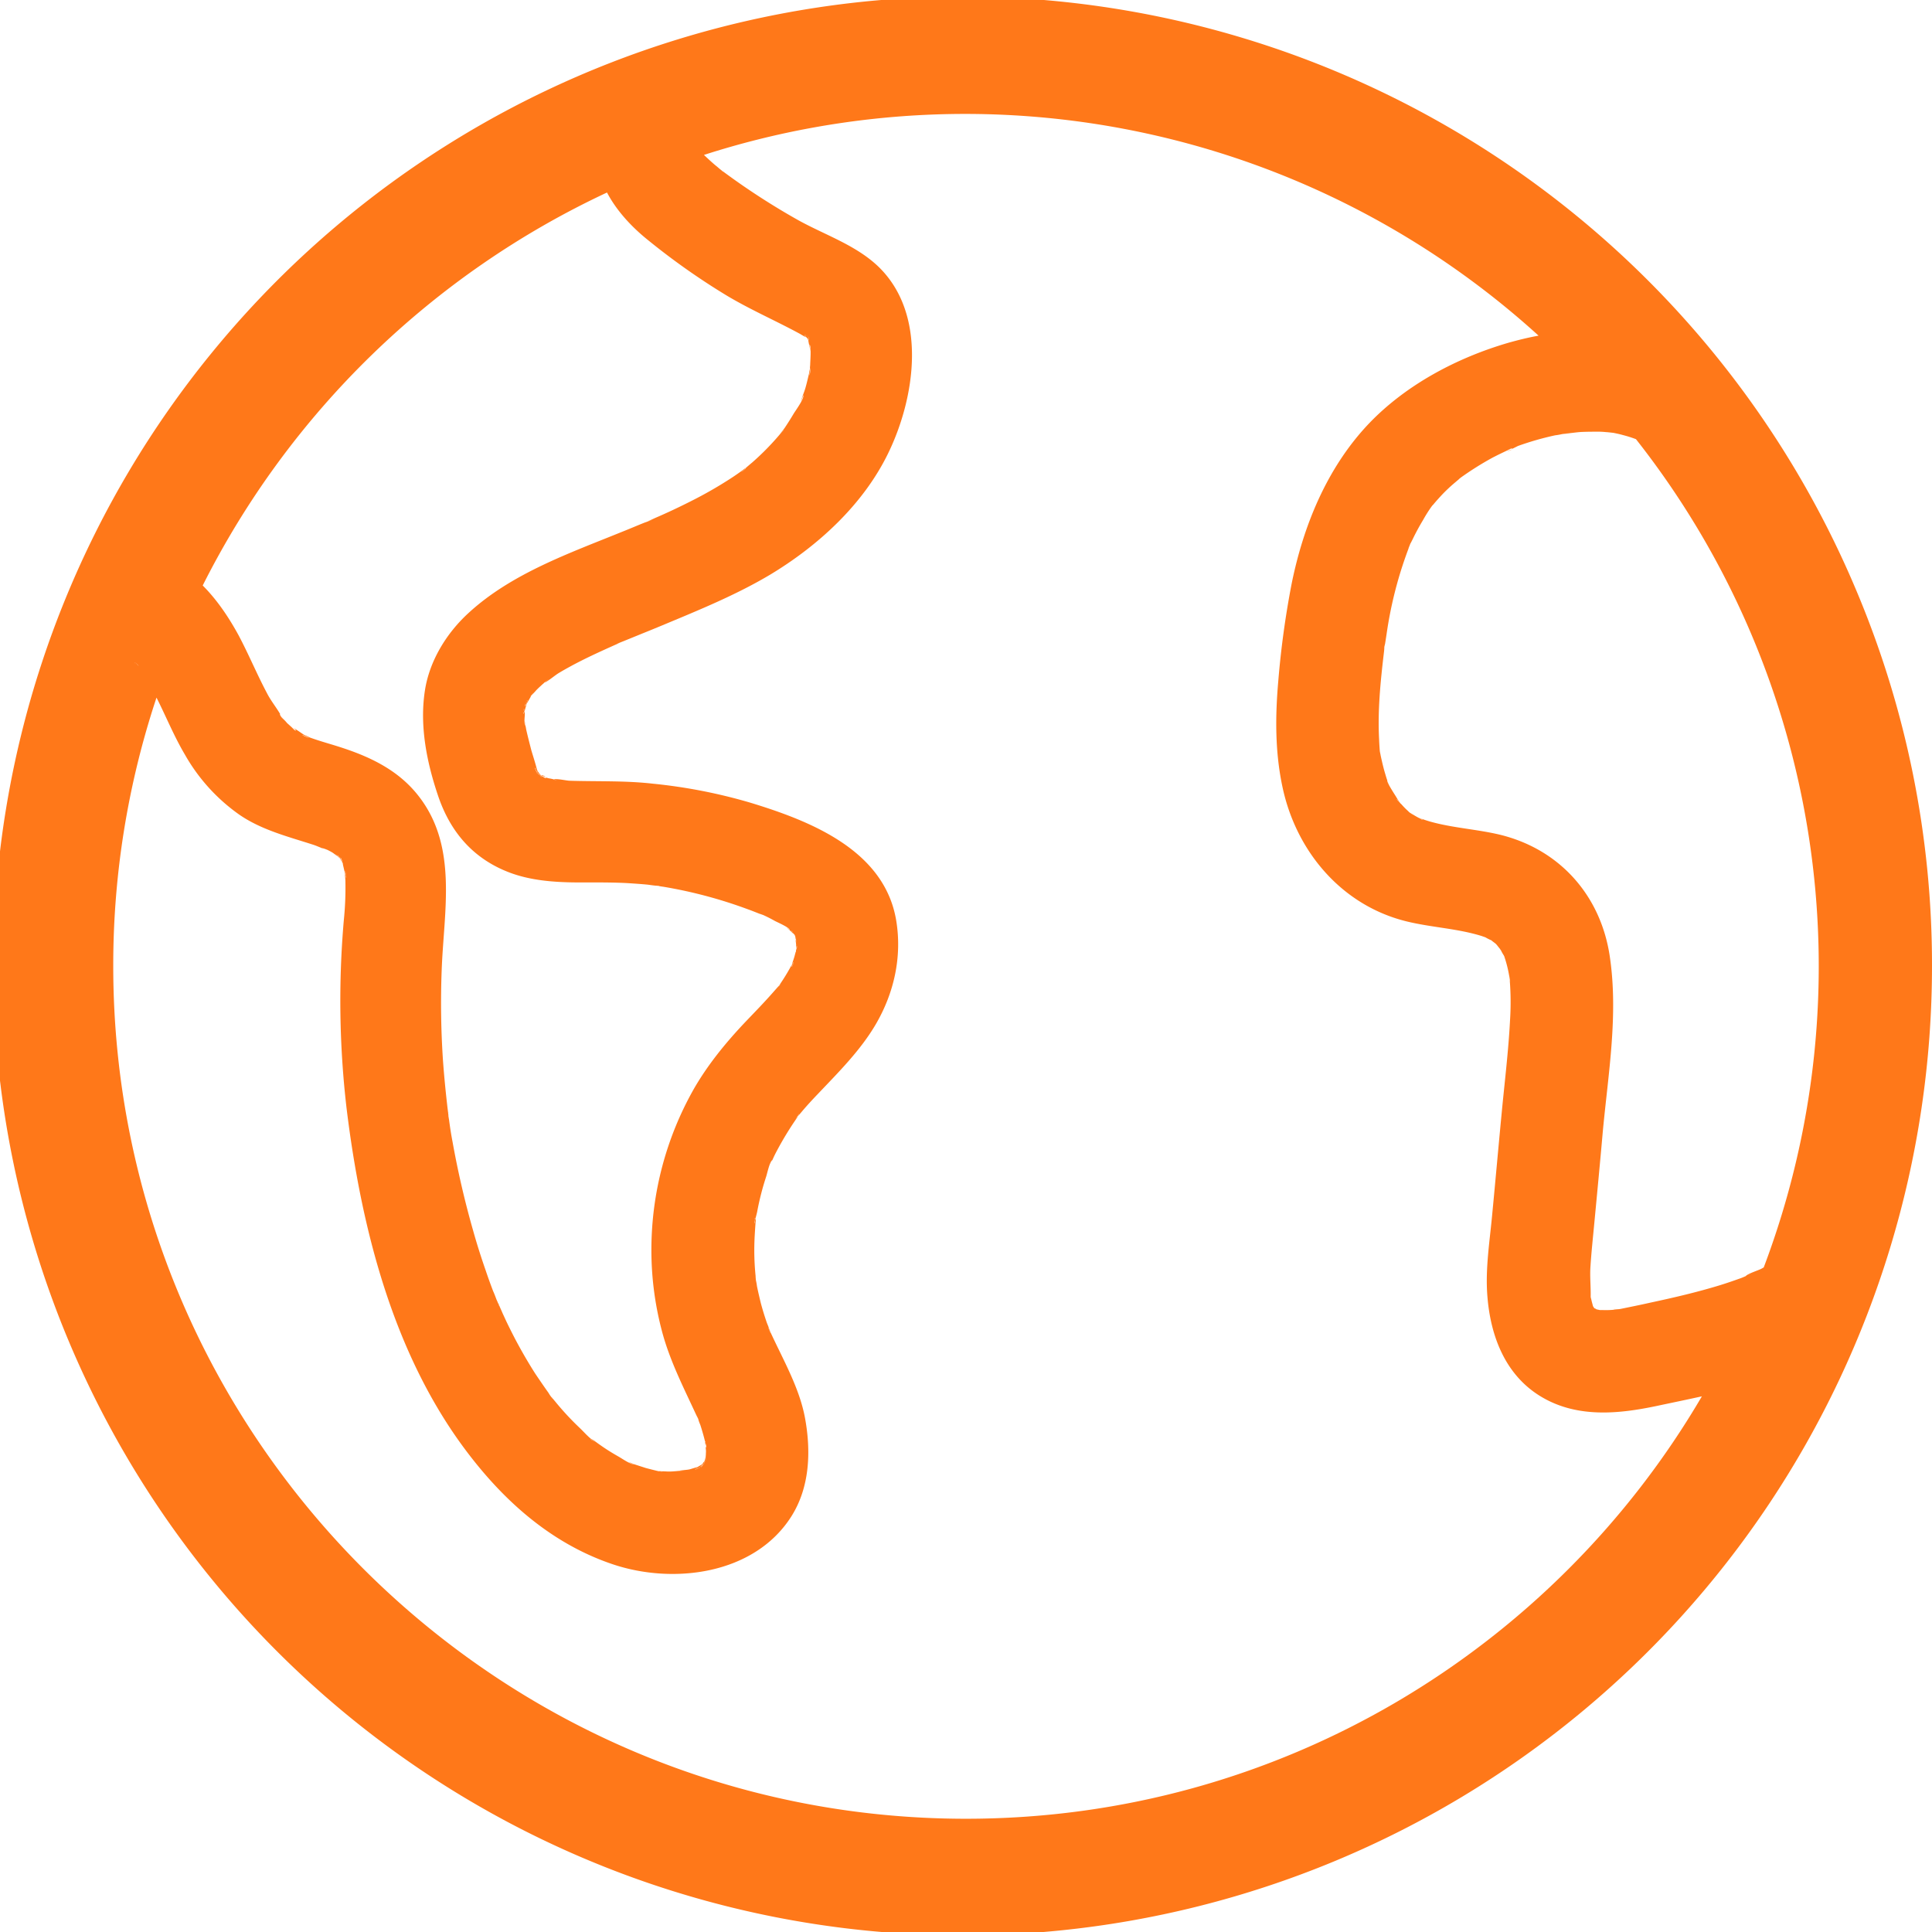 <svg id="Шар_1" data-name="Шар 1" xmlns="http://www.w3.org/2000/svg" viewBox="0 0 853 853"><defs><style>.cls-1{fill:#ff7819;}</style></defs><title>Planet icon blyat`</title><g id="Шар_3" data-name="Шар 3"><path class="cls-1" d="M134.8,367.9c-2.9-2.3-2.1-2.3-.8-1,.2.3.5.6.8,1Z" transform="translate(-73.5 -73.5)"/><path class="cls-1" d="M197.5,389.1c.2.3.5.8,1,1.7h0A15.05,15.05,0,0,0,197.5,389.1Z" transform="translate(-73.5 -73.5)"/><path class="cls-1" d="M208.6,398.3h0a.35.35,0,0,1,.2.1C213.2,400.7,203.9,396.7,208.6,398.3Z" transform="translate(-73.5 -73.5)"/><path class="cls-1" d="M215.5,447.9a13.89,13.89,0,0,0,1.9.6C215.2,447.9,215,447.8,215.5,447.9Z" transform="translate(-73.5 -73.5)"/><path class="cls-1" d="M224.8,454.7l-.5-1c-.3-.4-.5-.9-.8-1.3a.1.1,0,0,1-.1-.1c-.2-.1-.3-.3-.5-.5a19.2,19.2,0,0,0-1.5-1.4c.4.3.8.6,1.3,1,.1.1.2.1.3.2a5.55,5.55,0,0,1,.8.6c-.2,0-.3-.1-.5-.2h-.1l.1.1h0a5.74,5.74,0,0,1,.8.9h0c.2.4.3.7.4.9C225.1,455.1,225.2,455.3,224.8,454.7Z" transform="translate(-73.5 -73.5)"/><path class="cls-1" d="M225.9,459.4c0-.1-.1-.2-.1-.4v-.3C225.7,455.4,227.1,464.3,225.9,459.4Z" transform="translate(-73.5 -73.5)"/><path class="cls-1" d="M271.5,564.5l.1.4A.76.76,0,0,1,271.5,564.5Z" transform="translate(-73.5 -73.5)"/><path class="cls-1" d="M271.7,566.3h0a5.53,5.53,0,0,1-.1-.9l.1.6v.3Z" transform="translate(-73.5 -73.5)"/><path class="cls-1" d="M294.3,650.6a6.07,6.07,0,0,1-.5-1.1,1.63,1.63,0,0,0-.3-.6,15.07,15.07,0,0,1,.6,1.5v.1c.1,0,.1,0,.2.1Z" transform="translate(-73.5 -73.5)"/><path class="cls-1" d="M305.1,387.3c-1.1,3.6-.5-3.5,0,0Z" transform="translate(-73.5 -73.5)"/><path class="cls-1" d="M306.1,383.8v.2C303.7,387.8,307.2,379.1,306.1,383.8Z" transform="translate(-73.5 -73.5)"/><path class="cls-1" d="M308.3,380.3h0a3.19,3.19,0,0,0-.6.7C308.3,380,309.7,377.9,308.3,380.3Z" transform="translate(-73.5 -73.5)"/><path class="cls-1" d="M310.6,413.3c.9,3.9-2.3-3.6,0,0Z" transform="translate(-73.5 -73.5)"/><path class="cls-1" d="M312.4,416.1c.3.4.2.5-.4-.3h0l-.1-.1h0c-.4-.3-.9-.7-1.6-1.2a9.25,9.25,0,0,1,1,.5c-.7-.8-.6-.8.3.2.1.1.3.2.4.3s.3.2.5.3h-.3l.1.1C312.9,416.4,312.9,416.5,312.4,416.1Z" transform="translate(-73.5 -73.5)"/><path class="cls-1" d="M314.4,416.6a11.5,11.5,0,0,0-1.7-.6h0c-.1-.1-.2-.1-.2-.2A2.42,2.42,0,0,1,314.4,416.6Z" transform="translate(-73.5 -73.5)"/><path class="cls-1" d="M315.8,373.1c-.1.1-.5.4-1.2,1l-.5.5c-.2.1-.3.2-.5.3C314.9,373.8,315.6,373.2,315.8,373.1Z" transform="translate(-73.5 -73.5)"/><path class="cls-1" d="M317,690.1c.1.2.3.4.5.7l-.1-.1A2.09,2.09,0,0,1,317,690.1Z" transform="translate(-73.5 -73.5)"/><path class="cls-1" d="M319.6,417.9l-1.8-.3c.1,0,.1,0,.2-.1a.37.37,0,0,1,.3.1Z" transform="translate(-73.5 -73.5)"/><path class="cls-1" d="M336.7,710.2c-2.4-1.1-2.6-1.4-2-1.3A8.58,8.58,0,0,0,336.7,710.2Z" transform="translate(-73.5 -73.5)"/><path class="cls-1" d="M364.1,464.5h-.3c-.2,0-.4-.1-.7-.1C363.5,464.4,363.8,464.5,364.1,464.5Z" transform="translate(-73.5 -73.5)"/><path class="cls-1" d="M364.8,723.2c-.9-.1-1.5-.2-1.7-.2.2,0,.7.1,1.4.2h0A.19.19,0,0,1,364.8,723.2Z" transform="translate(-73.5 -73.5)"/><path class="cls-1" d="M381.8,699.8h0c-.2-.5-.4-1.1-.6-1.5C382.4,701,382.3,700.7,381.8,699.8Z" transform="translate(-73.5 -73.5)"/><path class="cls-1" d="M385.1,711.8a4.27,4.27,0,0,1-.2-1.9.37.37,0,0,0,.1.3h0A9.74,9.74,0,0,0,385.1,711.8Z" transform="translate(-73.5 -73.5)"/><path class="cls-1" d="M385.5,715.2a21.17,21.17,0,0,0-.3,2.7h0c-.1.6-.1.6-.1.2-.1.3-.3.6-.4.9,0,.1-.1.2-.1.3s-.1.3-.2.4a.1.1,0,0,0,.1-.1c-.1,0-.1.1-.2.1-.1.3-.3.6-.4.9a3.09,3.09,0,0,1,.2-.8l-.3.3-.3.3h0a8,8,0,0,1-.8.6c.7.2-4.3,2.4-1,.1h0a.1.1,0,0,0,.1-.1c.2-.1,1.2-.7,1.9-1.1a.1.1,0,0,1-.1.1l.1-.1.1-.1c.1,0,.1-.1.2-.1s.1-.1.1-.2l-.3.3a.35.35,0,0,1-.2.1c.3-.5.5-.9.8-1,0,.1-.1.2-.1.3s-.1.3-.2.4a.1.1,0,0,1,.1-.1c0-.1,0-.2.1-.2s.1-.2.2-.3h-.1c.1-.4.3-.8.4-1.1.1-.5.2-1,.3-1.4A6.47,6.47,0,0,0,385.5,715.2Z" transform="translate(-73.5 -73.5)"/><path class="cls-1" d="M400.7,281.8c.1-.1.4-.4,1.2-1.1l.3-.3h.1C404,279.3,400.8,281.8,400.7,281.8Z" transform="translate(-73.5 -73.5)"/><path class="cls-1" d="M406.8,613.5c-.6-1.4,0-3.1.3-2.4A5.87,5.87,0,0,0,406.8,613.5Z" transform="translate(-73.5 -73.5)"/><path class="cls-1" d="M407.4,639.7a7.84,7.84,0,0,1-.2-1.4c0,.3.1.5.1.8v.1A.75.75,0,0,1,407.4,639.7Z" transform="translate(-73.5 -73.5)"/><path class="cls-1" d="M410.9,477.5a9.44,9.44,0,0,0-.9-.3h0a4.88,4.88,0,0,1-.7-.3A15,15,0,0,1,410.9,477.5Z" transform="translate(-73.5 -73.5)"/><path class="cls-1" d="M413.4,661c1.3,3.8-2.2-4.7,0,0Z" transform="translate(-73.5 -73.5)"/><path class="cls-1" d="M418.4,507.5a20.28,20.28,0,0,1-1.2,1.8,4.43,4.43,0,0,0,.5-.9A5.5,5.5,0,0,0,418.4,507.5Z" transform="translate(-73.5 -73.5)"/><path class="cls-1" d="M419.6,263c-1.9,2.5-2.1,2.8-.7.8,0-.1.1-.1.1-.2Z" transform="translate(-73.5 -73.5)"/><path class="cls-1" d="M423.3,499.2c2-3.5-1,3.6,0,0Z" transform="translate(-73.5 -73.5)"/><path class="cls-1" d="M425.4,490.4a9,9,0,0,0-.3-1.5,1.42,1.42,0,0,0-.2-.6,2.92,2.92,0,0,1-.2-.9c0-.2-.1-.4-.1-.6-.2-.3-.3-.6-.5-.9h0a5.74,5.74,0,0,1-.4-.7c.4.5.7.9.9,1.1,0-.4.1-.1.3.4a4.8,4.8,0,0,1,.4,1.5,1.69,1.69,0,0,0-.2-.5Q425.4,490.1,425.4,490.4Z" transform="translate(-73.5 -73.5)"/><path class="cls-1" d="M425.2,493c-.1,1-.2,1.1-.1.5A.75.75,0,0,1,425.2,493Z" transform="translate(-73.5 -73.5)"/><path class="cls-1" d="M425.9,566.1a10.92,10.92,0,0,0-1.3,1.7C426.7,564.3,426.4,565.1,425.9,566.1Z" transform="translate(-73.5 -73.5)"/><path class="cls-1" d="M430.2,223.2c.3.7.5,1.1.5,1.1s-.2-.3-.4-.8l-.3-.6-.5-.5-.1-.1c-1.1-1.3-.8-1.3-.1-.9a.1.1,0,0,1,.1.1h0c.8.5,1.8,1.5.9,1.2C430.7,223.5,430.9,224,430.2,223.2Z" transform="translate(-73.5 -73.5)"/><path class="cls-1" d="M430.8,238.4c0-.4.1-.8.1-1.2C431.9,233.2,430.6,241.6,430.8,238.4Z" transform="translate(-73.5 -73.5)"/><path class="cls-1" d="M686.5,419.4c-.1-.4-.3-.7-.4-1.1a19.68,19.68,0,0,1,.7,1.9c0-.1-.1-.1-.1-.2A1.42,1.42,0,0,0,686.5,419.4Z" transform="translate(-73.5 -73.5)"/><path class="cls-1" d="M738.8,272.6h0a6.75,6.75,0,0,0,2.4-.8A3.68,3.68,0,0,1,738.8,272.6Z" transform="translate(-73.5 -73.5)"/><path class="cls-1" d="M740.1,504.7c-.5-2.3-.3-1.3,0,0Z" transform="translate(-73.5 -73.5)"/><path class="cls-1" d="M787.7,651.5c-1.6.1-3-.1,0,0Z" transform="translate(-73.5 -73.5)"/></g><g id="Шар_1-2" data-name="Шар 1"><path class="cls-1" d="M134.8,367.8l-.1-.1c-.3-.3-.5-.6-.8-.9-1.2-1.2-2-1.3.9,1h0c.1.1.1.1.2.1C134.9,367.9,134.8,367.9,134.8,367.8ZM381.5,138.2a.77.77,0,0,1,.1.3A.37.37,0,0,1,381.5,138.2Z" transform="translate(-73.5 -73.5)"/><path class="cls-1" d="M134.8,367.8l-.1-.1c-.3-.3-.5-.6-.8-.9-1.2-1.2-2-1.3.9,1h0c.1.1.1.1.2.1C134.9,367.9,134.8,367.9,134.8,367.8ZM381.5,138.2a.77.77,0,0,1,.1.3A.37.37,0,0,1,381.5,138.2Z" transform="translate(-73.5 -73.5)"/><path class="cls-1" d="M893,334a428,428,0,1,0,33.5,166A425.21,425.21,0,0,0,893,334ZM763,265.2c1.9-.4,7.8-.3.9-.3,2.7,0,5.5-.6,8.2-.7,2.5-.1,4.9-.1,7.4-.1,1.1,0,2.2.1,3.3.2.4,0,2,.2,3,.3h0c1.5.3,2.9.6,4.3,1a54,54,0,0,1,5.7,1.8,375.94,375.94,0,0,1,56.4,365.7c-.4.2-.7.4-1.1.6-1.1.6-6.1,2.2-6.8,3.2-.9.4-1.8.8-2.7,1.1-2.8,1-5.7,2-8.6,2.9-10.1,3.1-20.4,5.5-30.7,7.7-4.4,1-8.9,1.9-13.3,2.8a5.7,5.7,0,0,1-1.3.1h.7a22.28,22.28,0,0,0-2.7.3,36.88,36.88,0,0,1-4.7.1h-1.2c-.4-.1-.9-.2-1.4-.3a3,3,0,0,0-1-.5c-.2-.4-.5-.7-.6-1-.2-.8-.4-1.5-.6-2.3-.1-.6-.3-1.1-.4-1.7.1-4.4-.4-8.9-.1-13.3.4-6.4,1.1-12.8,1.7-19.2,1.3-13.7,2.6-27.3,3.8-41,2.4-25.3,6.8-51,3.1-76.4-3.8-26.8-21.7-47.5-48.3-54.1-10.3-2.5-21-3-31.2-5.9-1.4-.4-2.8-.9-4.3-1.4-.1,0-.2-.1-.4-.1-1.4-.7-3.3-1.9-4.3-2.5l-.6-.6a31.89,31.89,0,0,1-2.6-2.6,7.32,7.32,0,0,0-.9-.9c-.1-.2-.4-.5-.6-.9-.4-.6-.8-1.2-1.2-1.9-.3-.5-2-3.1-3.1-5.1.1.4.2.6.2.7a4.18,4.18,0,0,0-.3-.9c-.5-1-.8-1.7-.7-1.9a.35.35,0,0,1,.1.2c-.4-1-.7-2.1-1-3.1-.8-2.6-1.4-5.3-2-8-.1-.7-.3-1.4-.4-2.1h0c-.1-1.2-.3-4.3-.3-5-.7-12.8.6-25.7,2.1-38.4a21.12,21.12,0,0,0,.2-2.6h0c.1-.4.2-.9.3-1.2.5-3,.9-6,1.4-9a178.45,178.45,0,0,1,3.9-17.6c1.5-5.5,3.3-10.9,5.3-16.2a13,13,0,0,0,.5-1.4h0c.4-.7.8-1.5,1.1-2.1,1.4-2.9,2.9-5.7,4.6-8.5a60.55,60.55,0,0,1,4-6.3,8.12,8.12,0,0,0,.9-1c1.1-1.3,2.2-2.5,3.3-3.7a70.14,70.14,0,0,1,5.6-5.3l2-1.7.1-.1a165860720638.56,165860720638.56,0,0,1,.2-.2c.1-.1.3-.2.5-.4a136.65,136.65,0,0,1,14-8.8c2.1-1.1,4.2-2.1,6.3-3.1h0l1.2-.6c1-.5,1.3-.5,1.2-.2l2.6-1.3a128.54,128.54,0,0,1,16.4-4.7A29.31,29.31,0,0,0,763,265.2Zm81.5,371.7c.6-.3,2.5-1.1,2.6-1.1a11.89,11.89,0,0,0-1.4.6A6.12,6.12,0,0,0,844.5,636.9ZM701.6,435.4c-.1.1-.6-.2-1.4-.6C700.9,435,701.7,435.3,701.6,435.4Zm-4.2-1.9-1.4-1.1A17.1,17.1,0,0,1,697.4,433.5Zm-1.8-1.5a3,3,0,0,1-.4-.3C695.3,431.8,695.5,431.9,695.6,432Zm-4.2-4.2c-.6-.7-1.3-1.3-1.2-1.5Q691,427.2,691.4,427.8Zm3.9-112a6.39,6.39,0,0,1,.6-1.6A16.59,16.59,0,0,0,695.3,315.8ZM381.6,138.5a.44.44,0,0,1-.1-.3A.37.37,0,0,0,381.6,138.5Zm-40.1,20c4.3,8.2,11.1,15.4,18.1,21a308.12,308.12,0,0,0,34.6,24.4c10.5,6.3,21.6,11.1,32.3,16.9.9.5,1.8,1.1,2.7,1.5.1,0,.1.1.2.1-1.1-1.3-.8-1.3-.1-.9l.1.1h0c.8.5,1.8,1.5.9,1.2.4.7.7,1.3-.1.5.3.7.5,1.1.5,1.1s-.2-.3-.4-.8c.2.9.4,2,.5,2.4s.1.5.2.8a14.52,14.52,0,0,0,.3,1.7c0-.1-.1-1.1-.4-2.9.9.6.3,7.8.3,9.1-.1.8-.1,1.7-.2,2.5,1-4-.3,4.4-.1,1.2,0-.4.1-.8.1-1.2,0,.1-.1.2-.1.4-.6,2.4-1.1,4.8-1.8,7.2-.4,1.4-1,2.8-1.5,4.3-1.4,4.1.6-1.1.6-1.2.4,1.6-3.2,6.5-4.2,8.1-1.3,2.2-2.7,4.4-4.1,6.5a10.47,10.47,0,0,0-.8,1.1l.6-.6c-1.9,2.5-2.1,2.8-.7.8,0-.1.1-.1.1-.2-.5.6-1,1.3-1.4,1.8a117.11,117.11,0,0,1-12.1,12.3c-1.1.9-2.1,1.8-3.2,2.7,1.7-1.1-1.5,1.5-1.6,1.5.1-.1.4-.4,1.2-1.1l.3-.3a.35.35,0,0,1-.2.1c-2.1,1.5-4.2,3-6.4,4.4a182.18,182.18,0,0,1-16.6,9.5c-5.5,2.8-11,5.4-16.6,7.8-1,.5-2.2,1-3.2,1.4,1.3-.4,1.9-.6,2.2-.7-.5.2-2.7,1-3.3,1.2-3.3,1.3-6.5,2.7-9.8,4-23.6,9.6-49.1,18.5-68.1,36-9.7,8.9-17.2,21.1-19.2,34.2-2.4,15.6.8,31.6,5.8,46.4,5.5,16.3,15.8,28.1,32,34.1,10.9,4,22.9,4.3,34.4,4.2,5.7,0,11.4,0,17.1.3,3.1.2,6.2.4,9.2.7,1.4.2,2.8.4,4.2.5-.2,0-.4-.1-.7-.1.4,0,.7.1.9.1h.1c.2,0,.3,0,.4.1a1.49,1.49,0,0,1-.6-.1h-.3c.9.1,1.8.3,2.7.4a203.44,203.44,0,0,1,37.5,10c1.7.6,3.4,1.3,5.2,2h.1a10.71,10.71,0,0,0,1.6.5,9.44,9.44,0,0,0-.9-.3,62.73,62.73,0,0,1,5.8,2.9c.9.5,6.5,2.9,6.6,4a13.44,13.44,0,0,0-1.4-1.1c.5.5,1,.9,1.6,1.4l1.5,1.5a5.74,5.74,0,0,1-.4-.7,5.55,5.55,0,0,1-.6-.8c.1,0,.4.3.6.8.4.5.7.9.9,1.1,0-.4.1-.1.3.4a4.8,4.8,0,0,1,.4,1.5,1.69,1.69,0,0,0-.2-.5c.2,1.7.4,2.6.4,2.8a9,9,0,0,0-.3-1.5,1.42,1.42,0,0,0-.2-.6c0,.8.2,1.8.2,2.3v1.6c0,.5-.1,1-.1,1.2,0-.2.1-.3.1-.5.1-.5.1-1.2.3-2a3.12,3.12,0,0,1-.3,2c-.1,1-.2,1.1-.1.5-.2.6-.3,1.1-.4,1.4-.3,1.3-.8,2.6-1.2,3.9a.9.9,0,0,0-.1.5c2-3.5-.9,3.6,0,0l-.1.1a86.89,86.89,0,0,1-4.6,7.7c-.2.3-.6.9-.9,1.4a5.5,5.5,0,0,0,.7-.9,20.28,20.28,0,0,1-1.2,1.8,4.43,4.43,0,0,0,.5-.9l-2.4,2.7c-4.1,4.7-8.5,9.2-12.8,13.7-8.6,9.1-16.6,18.9-22.8,29.8a144.12,144.12,0,0,0-18.5,70,139.53,139.53,0,0,0,4.6,36.3c3.4,13,9.5,24.9,15.1,37,.2.4.6,1.3.9,1.9l-.6-1.5c1.2,2.7,1.1,2.4.6,1.5.3.9.6,1.8,1,2.7.8,2.5,1.5,4.9,2.1,7.4a.35.35,0,0,1,.1-.2v.5h0c.1.4.2.7.3,1.1.4,1.8.1,1.4-.2.5.1,1,.2,2,.2,2.2,0,.9-.1,1.7-.1,2.6.1-.5.2-.9.3-1.4a21.17,21.17,0,0,0-.3,2.7h0c-.1.6-.1.6-.1.2-.1.3-.3.6-.4.9a.1.1,0,0,1,.1.1l-.2.2c-.1.1-.1.3-.2.4a.1.1,0,0,0,.1-.1c-.1,0-.1.1-.2.1-.1.3-.3.6-.4.9a3.09,3.09,0,0,1,.2-.8l-.3.3v.1c-.8,1.6-.7,1-.3.2a8,8,0,0,1-.8.6c.7.2-4.3,2.4-1,.1-.2,0-.3.1-.5.1l-3,.9c-1.9.5-7.4.5-2.3.6-2.3,0-4.6.4-6.9.4-1,0-2-.1-3-.1-.5,0-1-.1-1.5-.1a.37.37,0,0,1,.3.1c.3,0,.7.1,1.2.1,0,.1-.5,0-1.2-.1-.9-.1-1.5-.2-1.7-.2.2,0,.7.1,1.4.2-2.1-.5-5.6-1.4-5.9-1.5-1.2-.4-2.5-.8-3.7-1.2a19.45,19.45,0,0,1-2.2-.8,7.93,7.93,0,0,0-1.5-.5,18.63,18.63,0,0,0,2.5,1c-1.9-.1-5.4-2.6-7-3.5-2.3-1.3-4.6-2.7-6.8-4.2-1.3-.9-2.6-1.8-3.9-2.8a8.79,8.79,0,0,0-1.3-.7,11.33,11.33,0,0,0,2,1.3c-2.4-1.1-2.6-1.4-2-1.3-1.9-1.5-3.6-3.5-5.2-5a124,124,0,0,1-11-11.9c-.4-.4-.6-.8-1-1.2a1.38,1.38,0,0,1,.3.4,13.5,13.5,0,0,1-2-2.7c-2-2.8-3.9-5.6-5.8-8.4-3.2-5-6.2-10.2-9-15.5-1.3-2.5-2.6-5.1-3.8-7.6l-1.8-3.9c-.1-.3-.6-1.4-1.1-2.5a6.07,6.07,0,0,1-.5-1.1,1.63,1.63,0,0,0-.3-.6,15.07,15.07,0,0,1,.6,1.5c-.3-.8-1.1-2.8-1.2-2.9-.5-1.3-1-2.7-1.6-4-1.1-2.9-2.2-5.9-3.2-8.9-2.1-6-4-12-5.7-18.1a398.55,398.55,0,0,1-9-38.9c-.6-3.1-1.1-6.3-1.5-9.4l-.3-1.8v.1c0-.2-.1-.5-.1-1l.1.6c-.1-1-.4-3.3-.4-3.3-.8-6.9-1.5-13.9-2-20.8a379.44,379.44,0,0,1-.6-39.9c.9-26.1,7.3-54.5-10-76.9-8.6-11.2-20.7-17.2-33.8-21.5-4.5-1.5-9.1-2.7-13.6-4.3-.9-.3-1.8-.7-2.6-1a.1.1,0,0,1,.1.1c4.4,2.3-4.9-1.7-.2-.1h.1c-1.6-.9-4.2-3-6.1-3.8,1.9.8,2.3,2.4.7.8l-1-1h0c-.6-.5-1.2-1.1-1.8-1.6a18,18,0,0,0-1.9-2,5.94,5.94,0,0,1,.4.8,5.94,5.94,0,0,0-.4-.8l-.3-.3c-1.1-1.1-1.3-2.4-.7-1.4-1.9-3.3-4.4-6.3-6.1-9.7-4.4-8.3-8-17-12.4-25.3-4.3-7.9-9.5-15.7-15.9-22.1A379.74,379.74,0,0,1,341.5,158.5ZM307.6,381a1.24,1.24,0,0,1-.2.3A1.24,1.24,0,0,0,307.6,381ZM134,366.8a8.18,8.18,0,0,1,.8.9.1.1,0,0,0,.1.1.35.35,0,0,0,.2.1l-.1-.1h0C131.9,365.5,132.7,365.6,134,366.8ZM500,876.5c-207.6,0-376.5-168.9-376.5-376.5a374.79,374.79,0,0,1,19.1-118.5c4.2,8.3,7.7,17,12.5,25.1A81.46,81.46,0,0,0,178.9,433c9.7,6.8,21.5,9.8,32.7,13.4,1.3.4,2.6,1,3.9,1.5a10.57,10.57,0,0,1,2.2.7c.1,0,.2.1.3.1.8.4,1.6.8,2.4,1.3.6.4,1.7,1.3,2.5,1.8a19.2,19.2,0,0,0-1.5-1.4c.4.3.8.6,1.3,1-.1-.1-.1-.2,0-.2a1.38,1.38,0,0,1,.3.4,5.55,5.55,0,0,1,.8.6c-.2,0-.3-.1-.5-.2a.1.1,0,0,0,.1.1h0a5.74,5.74,0,0,1,.8.9h0c-.1-.2-.2-.5-.3-.7.2,0,.5.7.7,1.7.5,1.1.5,1.4.2.8.4,1.6.8,3.5,1,4.3v-.3c-.1-3.3,1.3,5.6.1.7,0-.1-.1-.2-.1-.4,0,1.2.2,2.4.2,3.5a140.54,140.54,0,0,1-.7,17.2,410.25,410.25,0,0,0,1.2,82.9c6.4,52.5,20.4,108.2,52.7,151.2C296,736.3,317,755,343.9,764.1s62.7,4.6,79-21.1c8.1-12.8,8.7-28.5,6.1-43-2.4-13.6-9.8-26.2-15.5-38.7,0-.1-.1-.2-.1-.3,1.3,3.7-2.2-4.7,0,0,0-.2-.1-.3-.2-.5-.3-1-.7-1.9-1.1-2.9-1-2.9-1.9-5.8-2.7-8.8-.6-2.5-1.2-5-1.7-7.5a17,17,0,0,0-.4-2.2,1.27,1.27,0,0,0,.1.6,7.84,7.84,0,0,1-.2-1.4c0,.3.1.5.1.8a19.53,19.53,0,0,1-.2-2.3,111.78,111.78,0,0,1-.5-15.3c.1-2.8.3-5.6.5-8.4a4.85,4.85,0,0,0,0-1.8,8.09,8.09,0,0,0-.3,2.4c-.6-1.4,0-3.1.3-2.4.3-1.1.6-2.3.7-2.8a118.93,118.93,0,0,1,4-15.6c.5-1.6,1.4-6,2.6-7.2-.3.7-.5,1.3-.8,1.9a13.55,13.55,0,0,1,1-2.1c.6-1.4,1.3-2.8,2-4.1a142.15,142.15,0,0,1,8.8-14.4,9.22,9.22,0,0,1,.5-.8,10.92,10.92,0,0,0-1.3,1.7c2.1-3.5,1.8-2.7,1.3-1.7.6-.7,1.2-1.4,1.7-2,2.2-2.6,4.5-5.1,6.9-7.6,9.2-9.7,19-19.4,25.8-31.1,8-13.8,11.5-29.7,8.9-45.5-5.1-31.1-37.8-44-64.4-52.1a234.59,234.59,0,0,0-43.1-8.4c-12.3-1.4-24.5-.9-36.8-1.3-1.7-.1-5.4-1-6.9-.6a.37.37,0,0,1,.3.1l1.3.3-1.8-.3c.1,0,.1,0,.2-.1a20.48,20.48,0,0,0-2.4-.5c-.3-.1-.7-.2-1.2-.4.4.4.2.6-.9-.1a9.22,9.22,0,0,1-.8-.5h0c-.1,0-.3-.1-.4-.1.6.5.6.6.1.2.3.4.2.5-.4-.3h0l-.1-.1h0c-.4-.3-.9-.7-1.6-1.2a9.25,9.25,0,0,1,1,.5c-.7-.8-.6-.8.3.2.1.1.3.2.4.3-.5-.7-1.1-1.6-1.2-1.8s-.1-.2-.2-.3c.9,3.8-2.4-3.6,0,0,0-.2-.1-.3-.1-.5-.7-2.8-1.6-5.5-2.4-8.2-.8-3.1-1.6-6.2-2.3-9.3a12.86,12.86,0,0,0-.4-1.9,10.61,10.61,0,0,0-.3-1.8,16.21,16.21,0,0,0,.3,2.1c-.7-1.6-.1-4-.2-5.6,0-.3-.1-.6-.1-.8-1.1,3.6-.5-3.4,0,0a6.37,6.37,0,0,0,.2-.7,25.82,25.82,0,0,1,.8-2.6c-2.4,3.8,1.1-4.8,0-.2v.1c.6-1,1.2-2.1,1.8-3.1a2.19,2.19,0,0,1,.3-.5,4.35,4.35,0,0,1-.6.7c.6-.9,2.1-3,.6-.7.8-.9,1.9-2,2-2.2.7-.7,1.4-1.4,2.1-2,.5-.5,1.1-1,1.7-1.5-.2.1-.3.2-.5.3,1.3-1,2-1.6,2.2-1.7-.1.1-.5.4-1.2,1l-.5.5c1.9-1,4-2.8,5.8-4,2.1-1.3,4.3-2.5,6.5-3.7,5.8-3.1,11.7-5.8,17.7-8.5,1.1-.5,2.3-1,3.4-1.5a11.64,11.64,0,0,1-1.7.6c.3-.1,2.8-1.1,3.3-1.3l8.1-3.3c6-2.4,11.9-4.9,17.9-7.4,13.1-5.5,26.1-11.2,38.4-18.5,21.3-12.8,41.2-31,52.2-53.6,12-24.6,17.6-61.5-4.4-82.6-9.9-9.4-23.3-13.8-35.1-20.3A311.46,311.46,0,0,1,393,149.4a.35.35,0,0,0-.2-.1l-.1-.1a.1.1,0,0,1-.1-.1h-.1c-.1-.1-.2-.1-.2-.2h0c-.1-.1-.2-.1-.2-.2H392l-.2-.2c-.8-.6-1.5-1.3-2.3-1.9-1.8-1.5-3.5-3.1-5.2-4.7a376.35,376.35,0,0,1,368.5,79.8c-4.5.8-8.9,1.9-13.2,3.1-22.7,6.6-45.3,18.5-61.8,35.8-18.4,19.4-28.9,45-34.1,71a398.26,398.26,0,0,0-5.8,42.3c-1.4,15.9-1.5,31.7,1.9,47.4,6.1,28.3,26.2,52,54.7,59,11,2.7,22.4,3.1,33.3,6.5.5.2.9.3,1.4.5.2.1.3.1.4.2a20.72,20.72,0,0,0,2.2,1.1.31.31,0,0,1,.2.1h0c.4.4,1.6,1.2,2,1.6s1.2,1.5,1.8,2.2h0a2.09,2.09,0,0,0,.4.6,17.1,17.1,0,0,0,1.3,2.3c0,.1,0,.1.1.2h0c.1.2.1.4.2.6a55.05,55.05,0,0,1,2,8c.2.9.3,1.9.5,2.8-.2-.7-.3-1.3-.4-1.8a7.84,7.84,0,0,1,.2,1.4,124.77,124.77,0,0,1,.1,17.3c-.7,13.7-2.4,27.4-3.7,41.1-1.4,14.6-2.7,29.3-4.1,43.9-1.1,12.2-3.2,24.7-2.2,36.9,1.4,17.9,8.1,35.4,24.5,44.8,15.5,8.9,33.3,7.2,50,3.7,6.6-1.4,13.4-2.8,20.2-4.3C759.7,801.4,638.5,876.5,500,876.5Z" transform="translate(-73.5 -73.5)"/></g></svg>